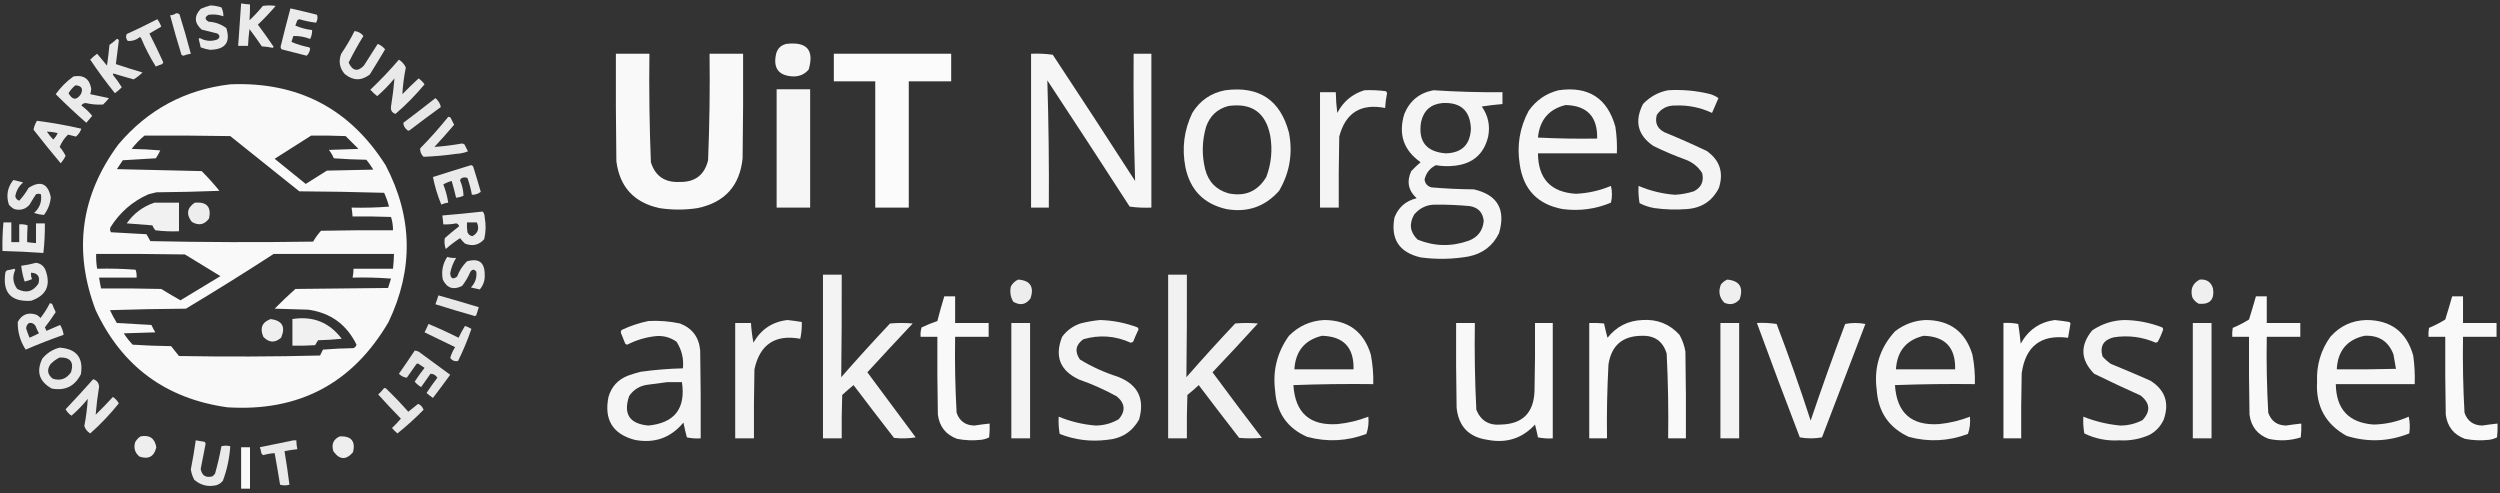 <?xml version="1.0" encoding="UTF-8"?>
<!DOCTYPE svg PUBLIC "-//W3C//DTD SVG 1.1//EN" "http://www.w3.org/Graphics/SVG/1.1/DTD/svg11.dtd">
<svg xmlns="http://www.w3.org/2000/svg" version="1.1" width="2535px" height="500px" style="shape-rendering:geometricPrecision; text-rendering:geometricPrecision; image-rendering:optimizeQuality; fill-rule:evenodd; clip-rule:evenodd" xmlns:xlink="http://www.w3.org/1999/xlink">
<rect width="100%" height="100%" fill="#333333" stroke="none"/>
<g><path style="opacity:0.896" fill="#fefffe" d="M 244.5,3.5 C 247.482,3.963 250.482,4.296 253.5,4.5C 253.562,9.92 253.395,15.253 253,20.5C 257.867,15.968 262.367,11.134 266.5,6C 270.833,5.333 275.167,5.333 279.5,6C 273.866,12.636 267.866,18.969 261.5,25C 267.027,32.361 272.361,39.861 277.5,47.5C 277.167,47.833 276.833,48.167 276.5,48.5C 272.889,47.738 269.222,47.238 265.5,47C 261.456,41.079 257.289,35.245 253,29.5C 252.243,35.149 251.743,40.816 251.5,46.5C 248.167,46.5 244.833,46.5 241.5,46.5C 242.466,32.123 243.466,17.79 244.5,3.5 Z"/></g>
<g><path style="opacity:0.892" fill="#fefffe" d="M 213.5,5.5 C 217.262,5.652 220.928,6.319 224.5,7.5C 225.932,10.327 226.599,13.327 226.5,16.5C 221.629,14.792 216.629,14.292 211.5,15C 207.5,17.333 207.5,19.667 211.5,22C 218.218,22.368 224.218,24.534 229.5,28.5C 233.983,42.889 228.483,50.222 213,50.5C 209.719,50.045 206.552,49.211 203.5,48C 202.789,45.204 202.122,42.37 201.5,39.5C 201.833,39.167 202.167,38.833 202.5,38.5C 208.274,41.753 214.274,42.253 220.5,40C 223.167,38 223.167,36 220.5,34C 215.167,32.667 209.833,31.333 204.5,30C 196.977,23.342 196.644,16.342 203.5,9C 206.85,7.514 210.184,6.347 213.5,5.5 Z"/></g>
<g><path style="opacity:0.9" fill="#fefffe" d="M 294.5,8.5 C 303.523,10.505 312.523,12.672 321.5,15C 322.334,17.712 322,20.379 320.5,23C 314.807,22.33 309.14,21.163 303.5,19.5C 302.833,19.833 302.167,20.167 301.5,20.5C 300.907,22.382 300.24,24.215 299.5,26C 304.919,28.272 310.586,29.772 316.5,30.5C 316.599,33.673 315.932,36.673 314.5,39.5C 308.904,37.342 303.237,36.342 297.5,36.5C 296.833,38.5 296.167,40.5 295.5,42.5C 301.252,44.941 307.252,46.775 313.5,48C 313.957,48.414 314.291,48.914 314.5,49.5C 314.07,52.276 312.904,54.609 311,56.5C 302.521,54.255 294.021,52.089 285.5,50C 284.941,49.275 284.608,48.442 284.5,47.5C 287.686,34.423 291.019,21.423 294.5,8.5 Z"/></g>
<g><path style="opacity:0.89" fill="#fefffe" d="M 178.5,13.5 C 179.822,13.33 180.989,13.663 182,14.5C 186.144,27.764 189.978,41.097 193.5,54.5C 190.933,54.855 188.433,55.521 186,56.5C 185.228,56.355 184.561,56.022 184,55.5C 179.85,42.231 176.017,28.898 172.5,15.5C 174.786,15.405 176.786,14.738 178.5,13.5 Z"/></g>
<g><path style="opacity:0.885" fill="#fefffe" d="M 159.5,19.5 C 161.201,21.732 162.534,24.232 163.5,27C 159.5,29.333 155.5,31.667 151.5,34C 156.356,43.563 161.022,53.23 165.5,63C 165.355,63.772 165.022,64.439 164.5,65C 162.278,65.695 160.111,66.528 158,67.5C 152.275,58.389 147.275,48.722 143,38.5C 142.667,38.167 142.333,37.833 142,37.5C 138.185,40.52 134.018,41.854 129.5,41.5C 127.69,39.293 127.357,36.959 128.5,34.5C 139.047,29.725 149.38,24.725 159.5,19.5 Z"/></g>
<g><path style="opacity:0.887" fill="#fefffe" d="M 359.5,31.5 C 363.226,31.899 366.226,33.566 368.5,36.5C 363.066,45.265 358.066,54.265 353.5,63.5C 357.543,72.038 362.709,73.038 369,66.5C 373.667,59.167 378.333,51.833 383,44.5C 385.975,45.732 388.475,47.566 390.5,50C 385.465,58.567 380.299,67.067 375,75.5C 366.467,82.129 357.967,81.962 349.5,75C 344.278,68.964 343.111,62.131 346,54.5C 351.028,47.107 355.528,39.44 359.5,31.5 Z"/></g>
<g><path style="opacity:0.888" fill="#fefffe" d="M 118.5,39.5 C 119.497,39.47 120.164,39.97 120.5,41C 119.558,49.047 118.558,57.047 117.5,65C 126.423,67.983 135.423,70.816 144.5,73.5C 141.81,76.185 138.81,78.518 135.5,80.5C 128.615,78.593 121.782,76.593 115,74.5C 114.333,75.167 114.333,75.833 115,76.5C 118.079,80.324 120.912,84.324 123.5,88.5C 121.393,90.727 119.06,92.727 116.5,94.5C 107.69,83.56 99.357,72.227 91.5,60.5C 93.607,58.273 95.94,56.273 98.5,54.5C 101.833,58.5 105.167,62.5 108.5,66.5C 109.498,59.522 110.332,52.522 111,45.5C 113.688,43.636 116.188,41.636 118.5,39.5 Z"/></g>
<g><path style="opacity:0.954" fill="#fefffe" d="M 797.5,44.5 C 818.277,42.095 825.777,50.761 820,70.5C 815.988,75.233 810.821,77.566 804.5,77.5C 789.525,76.907 783.692,69.241 787,54.5C 788.506,49.009 792.006,45.676 797.5,44.5 Z"/></g>
<g><path style="opacity:0.97" fill="#fefffe" d="M 624.5,54.5 C 635.833,54.5 647.167,54.5 658.5,54.5C 658.039,91.201 658.539,127.868 660,164.5C 664.385,178.518 674.052,185.184 689,184.5C 704.682,184.849 714.349,177.516 718,162.5C 719.454,126.531 719.954,90.531 719.5,54.5C 730.833,54.5 742.167,54.5 753.5,54.5C 753.667,89.835 753.5,125.168 753,160.5C 750.157,188.347 734.99,205.18 707.5,211C 694.5,213 681.5,213 668.5,211C 642.841,205.343 628.341,189.509 625,163.5C 624.5,127.168 624.333,90.835 624.5,54.5 Z"/></g>
<g><path style="opacity:0.978" fill="#fefffe" d="M 845.5,54.5 C 885.167,54.5 924.833,54.5 964.5,54.5C 964.5,63.833 964.5,73.167 964.5,82.5C 950.167,82.5 935.833,82.5 921.5,82.5C 921.5,125.167 921.5,167.833 921.5,210.5C 910.167,210.5 898.833,210.5 887.5,210.5C 887.5,167.833 887.5,125.167 887.5,82.5C 873.5,82.5 859.5,82.5 845.5,82.5C 845.5,73.167 845.5,63.833 845.5,54.5 Z"/></g>
<g><path style="opacity:0.956" fill="#fefffe" d="M 1045.5,54.5 C 1052.86,54.169 1060.2,54.503 1067.5,55.5C 1095.58,97.996 1123.42,140.663 1151,183.5C 1149.69,140.545 1149.19,97.545 1149.5,54.5C 1155.5,54.5 1161.5,54.5 1167.5,54.5C 1167.5,106.5 1167.5,158.5 1167.5,210.5C 1160.14,210.831 1152.8,210.497 1145.5,209.5C 1117.86,166.698 1090.03,124.032 1062,81.5C 1063.3,124.464 1063.8,167.464 1063.5,210.5C 1057.5,210.5 1051.5,210.5 1045.5,210.5C 1045.5,158.5 1045.5,106.5 1045.5,54.5 Z"/></g>
<g><path style="opacity:0.894" fill="#fefffe" d="M 404.5,60.5 C 407.733,62.561 410.066,65.228 411.5,68.5C 409.672,77.459 408.505,86.459 408,95.5C 413.348,89.985 418.848,84.652 424.5,79.5C 426.833,81.167 428.833,83.167 430.5,85.5C 421.505,96.329 411.671,106.329 401,115.5C 397.436,114.264 395.936,111.764 396.5,108C 398.048,98.501 399.215,89.001 400,79.5C 394.684,85.983 388.851,91.983 382.5,97.5C 380.016,95.517 377.683,93.35 375.5,91C 385.736,81.267 395.403,71.1 404.5,60.5 Z"/></g>
<g><path style="opacity:0.899" fill="#fefffe" d="M 74.5,77.5 C 84.83,75.687 90.83,79.853 92.5,90C 92.42,91.894 92.087,93.727 91.5,95.5C 97.833,96.833 104.167,98.167 110.5,99.5C 108.684,101.817 106.684,103.984 104.5,106C 98.616,106.351 92.783,105.851 87,104.5C 85.029,104.468 83.529,105.302 82.5,107C 86.647,109.98 90.314,113.48 93.5,117.5C 91.471,119.858 89.471,122.192 87.5,124.5C 76.839,115.172 66.506,105.505 56.5,95.5C 61.548,88.452 67.548,82.452 74.5,77.5 Z M 76.5,86.5 C 82.733,86.889 84.566,89.889 82,95.5C 77.561,101.914 73.394,101.58 69.5,94.5C 71.39,91.346 73.723,88.679 76.5,86.5 Z"/></g>
<g><path style="opacity:0.966" fill="#fefffe" d="M 233.5,85.5 C 302.084,82.703 354.584,110.036 391,167.5C 418.511,219.994 419.511,272.994 394,326.5C 357.568,388.806 303.068,417.64 230.5,413C 168.123,404.277 123.623,371.444 97,314.5C 74.145,254.158 81.811,198.158 120,146.5C 149.788,111.216 187.621,90.882 233.5,85.5 Z M 146.5,137.5 C 175.502,137.333 204.502,137.5 233.5,138C 256.833,156.667 280.167,175.333 303.5,194C 332.172,194.167 360.839,194.667 389.5,195.5C 391.564,200.026 393.231,204.692 394.5,209.5C 381.851,210.499 369.184,210.832 356.5,210.5C 356.963,213.482 357.296,216.482 357.5,219.5C 370.504,219.333 383.504,219.5 396.5,220C 397.861,224.362 398.528,228.862 398.5,233.5C 374.164,233.333 349.831,233.5 325.5,234C 322.447,237.387 319.78,241.053 317.5,245C 262.497,245.833 207.497,245.667 152.5,244.5C 151.167,242.167 149.833,239.833 148.5,237.5C 136.5,236.833 124.5,236.167 112.5,235.5C 111.515,233.902 111.349,232.235 112,230.5C 121.453,215.376 134.286,204.21 150.5,197C 153.167,196.333 155.833,195.667 158.5,195C 179.841,194.833 201.174,194.333 222.5,193.5C 216.87,186.535 210.87,179.868 204.5,173.5C 175.833,172.833 147.167,172.167 118.5,171.5C 120.5,168.5 122.5,165.5 124.5,162.5C 135.728,161.823 146.895,161.157 158,160.5C 159.753,157.995 161.253,155.329 162.5,152.5C 152.851,151.668 143.184,151.168 133.5,151C 137.364,145.971 141.697,141.471 146.5,137.5 Z M 315.5,137.5 C 327.171,137.333 338.838,137.5 350.5,138C 354.833,142.333 359.167,146.667 363.5,151C 353.5,151.333 343.5,151.667 333.5,152C 335.545,154.586 337.211,157.42 338.5,160.5C 349.485,161.332 360.485,161.832 371.5,162C 374.08,165.158 376.413,168.492 378.5,172C 362.833,172.333 347.167,172.667 331.5,173C 324.333,177.5 317.167,182 310,186.5C 299.5,178 289,169.5 278.5,161C 290.898,153.142 303.231,145.309 315.5,137.5 Z M 97.5,257.5 C 127.502,257.333 157.502,257.5 187.5,258C 199.5,265.333 211.5,272.667 223.5,280C 209.99,288.183 196.49,296.349 183,304.5C 176.434,300.799 169.934,296.966 163.5,293C 143.169,292.5 122.836,292.333 102.5,292.5C 101.674,288.864 101.008,285.197 100.5,281.5C 113.167,281.5 125.833,281.5 138.5,281.5C 138.726,278.751 138.393,276.084 137.5,273.5C 124.517,272.501 111.517,272.168 98.5,272.5C 97.671,267.547 97.338,262.547 97.5,257.5 Z M 277.5,257.5 C 318.167,257.5 358.833,257.5 399.5,257.5C 399.387,262.518 399.053,267.518 398.5,272.5C 385.167,272.5 371.833,272.5 358.5,272.5C 358.492,275.545 358.159,278.545 357.5,281.5C 370.517,281.168 383.517,281.501 396.5,282.5C 395.573,285.713 394.573,288.88 393.5,292C 362.167,292.333 330.833,292.667 299.5,293C 292.309,299.436 285.309,306.102 278.5,313C 289.833,313.333 301.167,313.667 312.5,314C 335.134,317.134 351.467,328.967 361.5,349.5C 361.032,351.134 360.032,352.3 358.5,353C 348.151,353.168 337.817,353.668 327.5,354.5C 326.5,356.5 325.5,358.5 324.5,360.5C 276.837,361.667 229.17,361.833 181.5,361C 178.833,357.667 176.167,354.333 173.5,351C 160.487,350.833 147.487,350.333 134.5,349.5C 131.138,345.939 128.138,342.105 125.5,338C 136.167,337.667 146.833,337.333 157.5,337C 156.039,334.579 154.706,332.079 153.5,329.5C 141.833,328.833 130.167,328.167 118.5,327.5C 115.912,323.326 113.579,318.993 111.5,314.5C 137.16,313.667 162.827,313.167 188.5,313C 218.567,294.976 248.234,276.476 277.5,257.5 Z"/></g>
<g><path style="opacity:0.955" fill="#fefffe" d="M 787.5,90.5 C 798.833,90.5 810.167,90.5 821.5,90.5C 821.5,130.5 821.5,170.5 821.5,210.5C 810.167,210.5 798.833,210.5 787.5,210.5C 787.5,170.5 787.5,130.5 787.5,90.5 Z"/></g>
<g><path style="opacity:0.948" fill="#fefffe" d="M 1242.5,91.5 C 1276.75,87.026 1298.25,101.359 1307,134.5C 1311.09,155.516 1307.75,175.183 1297,193.5C 1282.72,209.595 1264.88,215.762 1243.5,212C 1220.6,206.768 1206.77,192.601 1202,169.5C 1198.28,150.335 1200.61,132.002 1209,114.5C 1216.8,101.85 1227.97,94.184 1242.5,91.5 Z M 1245.5,107.5 C 1269.24,104.09 1283.41,114.09 1288,137.5C 1290.48,151.876 1289.14,165.876 1284,179.5C 1275.24,194.098 1262.41,199.598 1245.5,196C 1233.07,192.372 1225.24,184.205 1222,171.5C 1218.52,157.079 1218.85,142.746 1223,128.5C 1226.88,117.447 1234.38,110.447 1245.5,107.5 Z"/></g>
<g><path style="opacity:0.947" fill="#fefffe" d="M 1383.5,91.5 C 1390.89,91.201 1398.22,91.534 1405.5,92.5C 1405.83,93.167 1406.17,93.833 1406.5,94.5C 1405.46,99.455 1404.79,104.455 1404.5,109.5C 1379.84,104.68 1364.34,114.346 1358,138.5C 1357.5,162.498 1357.33,186.498 1357.5,210.5C 1351.17,210.5 1344.83,210.5 1338.5,210.5C 1338.5,171.5 1338.5,132.5 1338.5,93.5C 1343.83,93.5 1349.17,93.5 1354.5,93.5C 1354.61,100.524 1355.11,107.524 1356,114.5C 1362.05,102.941 1371.21,95.274 1383.5,91.5 Z"/></g>
<g><path style="opacity:0.951" fill="#fefffe" d="M 1453.5,91.5 C 1476.78,93.027 1500.11,93.694 1523.5,93.5C 1523.5,97.5 1523.5,101.5 1523.5,105.5C 1516.48,106.086 1509.48,106.919 1502.5,108C 1509,117.174 1511.17,127.34 1509,138.5C 1504.77,156.054 1493.61,165.887 1475.5,168C 1468.92,168.81 1462.42,168.643 1456,167.5C 1449.91,170.499 1446.08,175.333 1444.5,182C 1445.07,186.239 1447.41,188.906 1451.5,190C 1465.79,191.224 1480.13,191.891 1494.5,192C 1518.56,197.594 1527.06,212.427 1520,236.5C 1513.74,249.233 1503.57,257.066 1489.5,260C 1473.23,262.894 1456.89,263.227 1440.5,261C 1418.73,255.909 1409.9,242.409 1414,220.5C 1418.07,210.1 1425.57,203.6 1436.5,201C 1428,193.293 1426.16,184.126 1431,173.5C 1434.04,170.289 1437.21,167.289 1440.5,164.5C 1423.2,152.362 1417.7,136.029 1424,115.5C 1429.5,102.167 1439.33,94.167 1453.5,91.5 Z M 1462.5,104.5 C 1481.09,103.433 1490.76,112.1 1491.5,130.5C 1490.76,146.738 1482.26,155.072 1466,155.5C 1446.11,153.938 1437.78,143.272 1441,123.5C 1443.7,111.958 1450.87,105.625 1462.5,104.5 Z M 1455.5,207.5 C 1467.19,207.395 1478.86,207.895 1490.5,209C 1498.95,210.446 1503.61,215.446 1504.5,224C 1503.61,233.79 1498.61,240.456 1489.5,244C 1471.96,250.276 1454.63,249.943 1437.5,243C 1429.71,235.494 1428.55,226.994 1434,217.5C 1439.71,210.776 1446.87,207.442 1455.5,207.5 Z"/></g>
<g><path style="opacity:0.957" fill="#fefffe" d="M 1580.5,91.5 C 1610.7,87.161 1629.87,99.494 1638,128.5C 1639.35,137.441 1639.85,146.441 1639.5,155.5C 1612.83,155.5 1586.17,155.5 1559.5,155.5C 1559.68,181.28 1572.52,194.947 1598,196.5C 1610.32,195.936 1622.15,193.269 1633.5,188.5C 1634.83,194.167 1634.83,199.833 1633.5,205.5C 1617.79,212.057 1601.46,214.223 1584.5,212C 1559.13,207.299 1544.63,192.133 1541,166.5C 1537.98,147.432 1540.98,129.432 1550,112.5C 1557.61,101.624 1567.78,94.624 1580.5,91.5 Z M 1587.5,106.5 C 1609.4,107.066 1620.06,118.4 1619.5,140.5C 1599.49,140.833 1579.49,140.5 1559.5,139.5C 1561.19,121.684 1570.52,110.684 1587.5,106.5 Z"/></g>
<g><path style="opacity:0.945" fill="#fefffe" d="M 1691.5,91.5 C 1705.36,90.685 1719.03,91.852 1732.5,95C 1736.16,95.829 1739.49,97.329 1742.5,99.5C 1740.33,104.5 1738.17,109.5 1736,114.5C 1724.11,108.922 1711.61,106.422 1698.5,107C 1690.54,106.894 1684.38,110.061 1680,116.5C 1677.86,124.351 1680.36,130.185 1687.5,134C 1702,139.945 1716.33,146.278 1730.5,153C 1743.83,162.311 1747.99,174.811 1743,190.5C 1736.38,203.744 1725.55,210.911 1710.5,212C 1699.46,212.85 1688.46,212.517 1677.5,211C 1672.24,210.101 1667.24,208.435 1662.5,206C 1661.53,200.259 1661.19,194.425 1661.5,188.5C 1673.3,193.533 1685.63,196.533 1698.5,197.5C 1704.99,197.121 1711.32,195.955 1717.5,194C 1725.14,190.082 1727.98,183.915 1726,175.5C 1722.05,169.23 1716.55,164.73 1709.5,162C 1698.25,157.918 1687.25,153.251 1676.5,148C 1660.61,137.093 1657.11,122.926 1666,105.5C 1673.06,98.055 1681.56,93.388 1691.5,91.5 Z"/></g>
<g><path style="opacity:0.88" fill="#fefffe" d="M 441.5,99.5 C 444.444,101.918 446.278,104.918 447,108.5C 436.411,116.212 425.911,124.045 415.5,132C 414.365,132.749 413.365,132.583 412.5,131.5C 410.219,129.606 409.052,127.272 409,124.5C 419.992,116.268 430.826,107.934 441.5,99.5 Z"/></g>
<g><path style="opacity:0.887" fill="#fefffe" d="M 454.5,118.5 C 455.496,118.414 456.329,118.748 457,119.5C 458.167,121.833 459.333,124.167 460.5,126.5C 454.019,134.149 447.352,141.649 440.5,149C 449.849,148.331 459.182,147.165 468.5,145.5C 469.442,145.608 470.275,145.941 471,146.5C 472.167,148.833 473.333,151.167 474.5,153.5C 470.656,154.982 466.656,155.815 462.5,156C 451.521,157.582 440.521,158.582 429.5,159C 427.05,156.611 425.883,153.778 426,150.5C 436.079,140.26 445.579,129.593 454.5,118.5 Z"/></g>
<g><path style="opacity:0.895" fill="#fefffe" d="M 37.5,122.5 C 52.653,124.414 67.653,127.081 82.5,130.5C 81.397,133.719 79.563,136.385 77,138.5C 74.333,137.833 71.667,137.167 69,136.5C 65.327,139.985 62.494,144.152 60.5,149C 62.892,151.728 64.892,154.728 66.5,158C 65.198,160.778 63.532,163.278 61.5,165.5C 52.094,154.35 42.927,143.016 34,131.5C 34.54,128.393 35.707,125.393 37.5,122.5 Z M 47.5,133.5 C 51.22,133.564 54.886,134.064 58.5,135C 57.37,137.428 55.87,139.595 54,141.5C 51.586,138.986 49.419,136.319 47.5,133.5 Z"/></g>
<g><path style="opacity:0.895" fill="#fefffe" d="M 477.5,167.5 C 478.75,167.577 479.583,168.244 480,169.5C 482.603,177.809 485.103,186.142 487.5,194.5C 484.962,196.559 481.962,197.559 478.5,197.5C 477.474,191.729 475.974,186.062 474,180.5C 471.853,179.524 469.686,179.691 467.5,181C 466.978,181.561 466.645,182.228 466.5,183C 468.708,187.995 469.875,193.161 470,198.5C 467.618,199.554 465.118,200.221 462.5,200.5C 461.16,194.809 459.66,189.142 458,183.5C 455.004,184.29 452.171,185.456 449.5,187C 451.876,192.964 453.543,199.131 454.5,205.5C 452.063,205.756 449.729,206.423 447.5,207.5C 443.728,198.403 440.895,189.069 439,179.5C 451.889,175.368 464.722,171.368 477.5,167.5 Z"/></g>
<g><path style="opacity:0.891" fill="#fefffe" d="M 13.5,182.5 C 16.815,183.329 20.148,184.162 23.5,185C 19.153,188.687 16.486,193.353 15.5,199C 15.95,201.283 17.283,202.783 19.5,203.5C 23.143,199.56 26.31,195.226 29,190.5C 41.096,182.798 48.596,185.965 51.5,200C 50.929,206.719 48.595,212.719 44.5,218C 41.191,217.677 37.857,217.011 34.5,216C 40.296,210.775 42.63,204.442 41.5,197C 39.833,196.333 38.167,196.333 36.5,197C 34.208,200.416 32.041,203.916 30,207.5C 25.86,212.211 20.694,213.711 14.5,212C 12.376,210.878 10.543,209.378 9,207.5C 6.058,198.334 7.558,190.001 13.5,182.5 Z"/></g>
<g><path style="opacity:0.931" fill="#fefffe" d="M 156.5,205.5 C 164.833,205.5 173.167,205.5 181.5,205.5C 181.5,215.167 181.5,224.833 181.5,234.5C 173.472,234.831 165.472,234.498 157.5,233.5C 156.248,231.999 155.248,230.332 154.5,228.5C 145.833,227.833 137.167,227.167 128.5,226.5C 135.586,216.403 144.919,209.403 156.5,205.5 Z"/></g>
<g><path style="opacity:0.914" fill="#fefffe" d="M 197.5,205.5 C 209.615,204.442 214.449,209.776 212,221.5C 207.313,227.935 201.479,229.102 194.5,225C 188.595,217.368 189.595,210.868 197.5,205.5 Z"/></g>
<g><path style="opacity:0.902" fill="#fefffe" d="M 489.5,214.5 C 490.794,216.048 491.461,218.048 491.5,220.5C 492.855,227.901 492.688,235.234 491,242.5C 485.644,248.548 479.144,250.048 471.5,247C 469.649,245.316 467.982,243.483 466.5,241.5C 461.397,244.802 456.564,248.469 452,252.5C 450.723,248.903 450.39,245.236 451,241.5C 455.712,237.282 460.546,233.282 465.5,229.5C 465.167,227.833 464.167,226.833 462.5,226.5C 458.213,227.375 453.879,227.708 449.5,227.5C 449.296,224.482 448.963,221.482 448.5,218.5C 462.321,217.363 475.988,216.029 489.5,214.5 Z M 473.5,225.5 C 476.833,225.5 480.167,225.5 483.5,225.5C 486.269,231.612 484.769,236.278 479,239.5C 476.602,239.042 474.936,237.708 474,235.5C 473.502,232.183 473.335,228.85 473.5,225.5 Z"/></g>
<g><path style="opacity:0.907" fill="#fefffe" d="M 3.5,225.5 C 6.167,225.5 8.833,225.5 11.5,225.5C 11.5,232.167 11.5,238.833 11.5,245.5C 14.167,245.5 16.833,245.5 19.5,245.5C 19.5,239.5 19.5,233.5 19.5,227.5C 22.448,227.223 25.281,227.556 28,228.5C 27.649,234.107 27.483,239.773 27.5,245.5C 30.482,245.963 33.482,246.296 36.5,246.5C 36.5,239.833 36.5,233.167 36.5,226.5C 39.5,226.5 42.5,226.5 45.5,226.5C 45.612,236.53 45.112,246.53 44,256.5C 30.239,255.538 16.406,254.871 2.5,254.5C 2.275,244.801 2.608,235.134 3.5,225.5 Z"/></g>
<g><path style="opacity:0.891" fill="#fefffe" d="M 453.5,260.5 C 456.391,261.403 459.391,261.736 462.5,261.5C 459.573,266.207 457.573,271.374 456.5,277C 456.892,282.509 459.225,283.676 463.5,280.5C 465.712,274.568 469.045,269.401 473.5,265C 485.536,261.514 491.536,266.014 491.5,278.5C 491.815,284.194 490.149,289.194 486.5,293.5C 483.497,292.915 480.497,292.248 477.5,291.5C 481.833,286.999 483.667,281.666 483,275.5C 481,272.833 479,272.833 477,275.5C 474.797,280.744 471.964,285.578 468.5,290C 459.703,294.349 453.203,292.182 449,283.5C 447.39,275.142 448.89,267.475 453.5,260.5 Z"/></g>
<g><path style="opacity:0.892" fill="#fefffe" d="M 36.5,266.5 C 40.876,267.024 44.043,269.357 46,273.5C 51.903,289.174 47.069,299.674 31.5,305C 10.917,306.218 2.25,296.551 5.5,276C 5.905,275.055 6.572,274.388 7.5,274C 9.891,273.713 12.224,273.213 14.5,272.5C 14.833,272.833 15.167,273.167 15.5,273.5C 12.313,280.471 12.98,286.971 17.5,293C 26.387,297.648 33.553,295.815 39,287.5C 40.864,280.509 38.364,276.842 31.5,276.5C 31.244,278.792 31.577,280.959 32.5,283C 30.111,284.096 27.611,284.929 25,285.5C 23.304,280.345 22.138,275.011 21.5,269.5C 26.684,268.807 31.684,267.807 36.5,266.5 Z"/></g>
<g><path style="opacity:0.939" fill="#fefffe" d="M 834.5,278.5 C 840.833,278.5 847.167,278.5 853.5,278.5C 853.603,313.186 853.437,347.853 853,382.5C 869.131,364.034 885.631,345.868 902.5,328C 910.167,327.333 917.833,327.333 925.5,328C 910.051,344.405 894.717,360.905 879.5,377.5C 895.833,399.5 912.167,421.5 928.5,443.5C 921.189,444.665 913.856,444.831 906.5,444C 892.701,426.218 879.034,408.385 865.5,390.5C 861.573,393.715 857.74,397.049 854,400.5C 853.5,415.163 853.333,429.83 853.5,444.5C 847.167,444.5 840.833,444.5 834.5,444.5C 834.5,389.167 834.5,333.833 834.5,278.5 Z"/></g>
<g><path style="opacity:0.932" fill="#fefffe" d="M 1184.5,278.5 C 1190.83,278.5 1197.17,278.5 1203.5,278.5C 1203.61,313.189 1203.44,347.855 1203,382.5C 1219.13,364.034 1235.63,345.868 1252.5,328C 1260.17,327.333 1267.83,327.333 1275.5,328C 1260.35,344.65 1245.02,361.15 1229.5,377.5C 1245.97,399.808 1262.64,421.975 1279.5,444C 1271.83,444.667 1264.17,444.667 1256.5,444C 1242.7,426.218 1229.03,408.385 1215.5,390.5C 1211.81,394.02 1207.98,397.353 1204,400.5C 1203.5,415.163 1203.33,429.83 1203.5,444.5C 1197.17,444.5 1190.83,444.5 1184.5,444.5C 1184.5,389.167 1184.5,333.833 1184.5,278.5 Z"/></g>
<g><path style="opacity:0.914" fill="#fefffe" d="M 1032.5,283.5 C 1044.63,284.401 1048.8,290.734 1045,302.5C 1040.35,308.931 1034.52,310.098 1027.5,306C 1024.64,301.219 1023.8,296.052 1025,290.5C 1026.77,287.228 1029.27,284.895 1032.5,283.5 Z"/></g>
<g><path style="opacity:0.919" fill="#fefffe" d="M 1751.5,283.5 C 1763.95,284.7 1768.12,291.366 1764,303.5C 1759.7,308.448 1754.53,309.615 1748.5,307C 1743.35,301.694 1742.18,295.528 1745,288.5C 1746.8,286.174 1748.97,284.508 1751.5,283.5 Z"/></g>
<g><path style="opacity:0.918" fill="#fefffe" d="M 2230.5,283.5 C 2237.52,282.915 2242.02,285.915 2244,292.5C 2245.65,303.847 2240.82,309.013 2229.5,308C 2226.67,306.5 2224.5,304.333 2223,301.5C 2220.79,293.256 2223.29,287.256 2230.5,283.5 Z"/></g>
<g><path style="opacity:0.885" fill="#fefffe" d="M 444.5,299.5 C 458.189,303.34 471.855,307.34 485.5,311.5C 484.668,314.161 483.834,316.828 483,319.5C 482.586,319.957 482.086,320.291 481.5,320.5C 468.087,316.695 454.753,312.695 441.5,308.5C 442.659,305.519 443.659,302.519 444.5,299.5 Z"/></g>
<g><path style="opacity:0.971" fill="#fefffe" d="M 957.5,300.5 C 961.167,300.5 964.833,300.5 968.5,300.5C 968.5,309.5 968.5,318.5 968.5,327.5C 979.833,327.5 991.167,327.5 1002.5,327.5C 1002.5,332.167 1002.5,336.833 1002.5,341.5C 991.167,341.5 979.833,341.5 968.5,341.5C 968.067,367.2 968.567,392.867 970,418.5C 972.966,426.987 978.966,431.32 988,431.5C 993.157,430.692 998.324,430.025 1003.5,429.5C 1003.67,434.179 1003.5,438.845 1003,443.5C 1000.34,444.834 997.506,445.668 994.5,446C 986.436,446.863 978.436,446.53 970.5,445C 959.145,440.832 952.645,432.665 951,420.5C 950.5,394.169 950.333,367.835 950.5,341.5C 944.833,341.5 939.167,341.5 933.5,341.5C 933.216,338.223 933.549,335.057 934.5,332C 939.752,329.538 945.085,327.371 950.5,325.5C 952.63,317.109 954.964,308.776 957.5,300.5 Z"/></g>
<g><path style="opacity:0.971" fill="#fefffe" d="M 2287.5,300.5 C 2291.17,300.5 2294.83,300.5 2298.5,300.5C 2298.5,309.5 2298.5,318.5 2298.5,327.5C 2309.83,327.5 2321.17,327.5 2332.5,327.5C 2332.5,332.167 2332.5,336.833 2332.5,341.5C 2321.17,341.5 2309.83,341.5 2298.5,341.5C 2298.07,367.2 2298.57,392.867 2300,418.5C 2302.97,426.987 2308.97,431.32 2318,431.5C 2323.16,430.692 2328.32,430.025 2333.5,429.5C 2333.67,434.179 2333.5,438.845 2333,443.5C 2322.36,446.867 2311.52,447.367 2300.5,445C 2289.15,440.832 2282.65,432.665 2281,420.5C 2280.5,394.169 2280.33,367.835 2280.5,341.5C 2274.83,341.5 2269.17,341.5 2263.5,341.5C 2263.34,338.482 2263.5,335.482 2264,332.5C 2269.76,330.036 2275.26,327.203 2280.5,324C 2282.94,316.179 2285.27,308.345 2287.5,300.5 Z"/></g>
<g><path style="opacity:0.971" fill="#fefffe" d="M 2486.5,300.5 C 2490.17,300.5 2493.83,300.5 2497.5,300.5C 2497.5,309.5 2497.5,318.5 2497.5,327.5C 2508.83,327.5 2520.17,327.5 2531.5,327.5C 2531.5,332.167 2531.5,336.833 2531.5,341.5C 2520.17,341.5 2508.83,341.5 2497.5,341.5C 2497.07,367.2 2497.57,392.867 2499,418.5C 2501.97,426.987 2507.97,431.32 2517,431.5C 2522.16,430.692 2527.32,430.025 2532.5,429.5C 2532.67,434.179 2532.5,438.845 2532,443.5C 2529.34,444.834 2526.51,445.668 2523.5,446C 2515.44,446.863 2507.44,446.53 2499.5,445C 2488.15,440.832 2481.65,432.665 2480,420.5C 2479.5,394.169 2479.33,367.835 2479.5,341.5C 2473.83,341.5 2468.17,341.5 2462.5,341.5C 2462.34,338.482 2462.5,335.482 2463,332.5C 2468.76,330.036 2474.26,327.203 2479.5,324C 2481.94,316.179 2484.27,308.345 2486.5,300.5 Z"/></g>
<g><path style="opacity:0.895" fill="#fefffe" d="M 50.5,307.5 C 51.496,307.414 52.329,307.748 53,308.5C 54.069,311.208 55.236,313.875 56.5,316.5C 53.028,321.806 49.361,326.972 45.5,332C 46.191,333.067 46.691,334.234 47,335.5C 51.667,333.5 56.333,331.5 61,329.5C 62.858,332.572 64.024,335.905 64.5,339.5C 51.516,344.074 38.683,349.074 26,354.5C 20.48,345.944 17.813,336.61 18,326.5C 22.078,318.917 28.244,316.417 36.5,319C 38.286,319.785 39.786,320.951 41,322.5C 44.688,317.782 47.855,312.782 50.5,307.5 Z M 29.5,327.5 C 32.325,327.081 34.491,328.081 36,330.5C 36.977,333.102 38.144,335.602 39.5,338C 36.316,339.504 33.149,341.004 30,342.5C 28.633,339.397 27.466,336.23 26.5,333C 26.613,330.601 27.613,328.768 29.5,327.5 Z"/></g>
<g><path style="opacity:0.919" fill="#fefffe" d="M 274.5,323.5 C 286.313,325.121 289.813,331.454 285,342.5C 278.67,347.916 272.67,347.583 267,341.5C 263.265,332.658 265.765,326.658 274.5,323.5 Z"/></g>
<g><path style="opacity:0.927" fill="#fefffe" d="M 296.5,323.5 C 317.304,320.205 333.97,326.871 346.5,343.5C 338.521,344.332 330.521,344.832 322.5,345C 321.5,346.667 320.5,348.333 319.5,350C 311.841,350.5 304.174,350.666 296.5,350.5C 296.5,341.5 296.5,332.5 296.5,323.5 Z"/></g>
<g><path style="opacity:0.941" fill="#fefffe" d="M 798.5,324.5 C 803.389,325.019 808.222,325.685 813,326.5C 813.208,332.215 812.708,337.881 811.5,343.5C 785.968,338.875 770.468,349.208 765,374.5C 764.5,397.831 764.333,421.164 764.5,444.5C 758.167,444.5 751.833,444.5 745.5,444.5C 745.5,405.5 745.5,366.5 745.5,327.5C 750.833,327.5 756.167,327.5 761.5,327.5C 761.873,334.226 762.706,340.893 764,347.5C 771.66,333.93 783.16,326.263 798.5,324.5 Z"/></g>
<g><path style="opacity:0.942" fill="#fefffe" d="M 1115.5,324.5 C 1128.57,324.882 1141.24,327.382 1153.5,332C 1154.02,332.561 1154.36,333.228 1154.5,334C 1152.53,338.108 1150.7,342.275 1149,346.5C 1148.28,347.059 1147.44,347.392 1146.5,347.5C 1130.85,340.426 1114.85,339.259 1098.5,344C 1090.69,349.65 1089.52,356.483 1095,364.5C 1107.07,371.864 1119.91,377.698 1133.5,382C 1153.88,389.932 1161.05,404.432 1155,425.5C 1147.9,437.98 1137.07,444.814 1122.5,446C 1105.94,448.085 1089.94,446.085 1074.5,440C 1073.53,434.259 1073.19,428.425 1073.5,422.5C 1085.5,427.442 1098,430.442 1111,431.5C 1119.47,431.426 1127.3,429.259 1134.5,425C 1141.52,416.697 1140.86,409.031 1132.5,402C 1120.34,395.253 1107.67,389.586 1094.5,385C 1074.92,376.009 1069.09,361.509 1077,341.5C 1081.74,335.102 1087.91,330.602 1095.5,328C 1102.21,326.286 1108.88,325.12 1115.5,324.5 Z"/></g>
<g><path style="opacity:0.953" fill="#fefffe" d="M 1342.5,324.5 C 1367.02,324.538 1382.86,336.204 1390,359.5C 1391.91,369.408 1392.74,379.408 1392.5,389.5C 1365.49,389.167 1338.49,389.5 1311.5,390.5C 1313.3,418.805 1328.3,431.972 1356.5,430C 1367.2,428.908 1377.54,426.408 1387.5,422.5C 1388.09,428.631 1387.43,434.464 1385.5,440C 1365.81,447.398 1345.81,448.398 1325.5,443C 1305.34,434.153 1294.51,418.653 1293,396.5C 1290.32,375.892 1294.98,357.225 1307,340.5C 1316.85,330.611 1328.69,325.278 1342.5,324.5 Z M 1340.5,340.5 C 1362.38,341.052 1373.05,352.385 1372.5,374.5C 1352.5,374.5 1332.5,374.5 1312.5,374.5C 1313.64,356.052 1322.98,344.718 1340.5,340.5 Z"/></g>
<g><path style="opacity:0.967" fill="#fefffe" d="M 1665.5,324.5 C 1680.47,323.541 1692.97,328.541 1703,339.5C 1705.99,344.816 1707.99,350.482 1709,356.5C 1709.5,385.831 1709.67,415.165 1709.5,444.5C 1703.5,444.5 1697.5,444.5 1691.5,444.5C 1691.93,415.804 1691.43,387.137 1690,358.5C 1686.21,346.006 1677.71,340.006 1664.5,340.5C 1645.13,340.704 1633.96,350.371 1631,369.5C 1629.65,394.479 1629.15,419.479 1629.5,444.5C 1623.5,444.5 1617.5,444.5 1611.5,444.5C 1611.5,405.5 1611.5,366.5 1611.5,327.5C 1616.51,327.334 1621.51,327.501 1626.5,328C 1627.53,332.829 1628.7,337.663 1630,342.5C 1639.11,331.029 1650.94,325.029 1665.5,324.5 Z"/></g>
<g><path style="opacity:0.952" fill="#fefffe" d="M 1952.5,324.5 C 1977.02,324.538 1992.86,336.204 2000,359.5C 2001.98,369.401 2002.82,379.401 2002.5,389.5C 1975.49,389.167 1948.49,389.5 1921.5,390.5C 1923.3,418.805 1938.3,431.972 1966.5,430C 1977.2,428.908 1987.54,426.408 1997.5,422.5C 1998.09,428.631 1997.43,434.464 1995.5,440C 1975.83,447.398 1955.83,448.398 1935.5,443C 1915.39,433.647 1904.56,417.813 1903,395.5C 1899.95,372.654 1906.12,352.82 1921.5,336C 1930.7,328.88 1941.03,325.047 1952.5,324.5 Z M 1950.5,340.5 C 1972.39,341.059 1983.06,352.393 1982.5,374.5C 1962.5,374.5 1942.5,374.5 1922.5,374.5C 1923.6,356.091 1932.93,344.758 1950.5,340.5 Z"/></g>
<g><path style="opacity:0.973" fill="#fefffe" d="M 2083.5,324.5 C 2088.52,325.047 2093.52,325.714 2098.5,326.5C 2098.83,327 2099.17,327.5 2099.5,328C 2098.57,332.811 2097.74,337.644 2097,342.5C 2069.55,338.938 2053.88,350.938 2050,378.5C 2049.5,400.497 2049.33,422.497 2049.5,444.5C 2043.5,444.5 2037.5,444.5 2031.5,444.5C 2031.5,405.5 2031.5,366.5 2031.5,327.5C 2036.54,327.173 2041.54,327.506 2046.5,328.5C 2047.53,335.12 2048.36,341.787 2049,348.5C 2056.61,334.635 2068.11,326.635 2083.5,324.5 Z"/></g>
<g><path style="opacity:0.942" fill="#fefffe" d="M 2154.5,324.5 C 2167.61,324.741 2180.28,327.241 2192.5,332C 2193.02,332.561 2193.36,333.228 2193.5,334C 2192.06,338.333 2190.22,342.499 2188,346.5C 2187.44,347.022 2186.77,347.355 2186,347.5C 2172.32,341.602 2158.15,339.769 2143.5,342C 2132.82,344.64 2128.99,351.14 2132,361.5C 2134.54,364.372 2137.37,366.872 2140.5,369C 2153.92,374.472 2167.25,380.138 2180.5,386C 2195.47,395.451 2199.97,408.617 2194,425.5C 2190.89,432.279 2186.05,437.445 2179.5,441C 2169.78,445.276 2159.62,447.11 2149,446.5C 2136.53,447.267 2124.69,444.934 2113.5,439.5C 2112.5,433.872 2112.17,428.206 2112.5,422.5C 2124.53,427.3 2137.03,430.3 2150,431.5C 2157.96,431.486 2165.46,429.652 2172.5,426C 2180.9,416.991 2180.24,408.657 2170.5,401C 2154.68,393.924 2139.02,386.59 2123.5,379C 2109.63,364.952 2108.96,350.285 2121.5,335C 2131.55,328.243 2142.55,324.743 2154.5,324.5 Z"/></g>
<g><path style="opacity:0.957" fill="#fefffe" d="M 2399.5,324.5 C 2424.41,324.579 2440.24,336.579 2447,360.5C 2448.36,370.109 2448.86,379.776 2448.5,389.5C 2421.83,389.5 2395.17,389.5 2368.5,389.5C 2368.89,415.057 2381.73,428.723 2407,430.5C 2419.38,430.191 2431.21,427.525 2442.5,422.5C 2443.66,428.137 2443.83,433.804 2443,439.5C 2422.15,447.796 2400.98,448.629 2379.5,442C 2358.06,430.127 2348.06,411.794 2349.5,387C 2348.82,370.202 2353.32,355.035 2363,341.5C 2372.79,330.525 2384.95,324.858 2399.5,324.5 Z M 2397.5,340.5 C 2412.12,339.709 2421.95,346.043 2427,359.5C 2427.93,364.359 2428.77,369.192 2429.5,374C 2409.5,374.5 2389.5,374.667 2369.5,374.5C 2370.43,355.861 2379.76,344.528 2397.5,340.5 Z"/></g>
<g><path style="opacity:0.952" fill="#fefffe" d="M 657.5,325.5 C 668.296,324.932 678.963,325.766 689.5,328C 702.003,332.849 708.836,342.015 710,355.5C 710.5,385.165 710.667,414.831 710.5,444.5C 705.786,444.827 701.12,444.493 696.5,443.5C 695.178,438.547 694.012,433.547 693,428.5C 680.069,444.035 663.569,449.868 643.5,446C 621.208,439.985 612.375,425.485 617,402.5C 620.007,392.16 626.507,384.993 636.5,381C 640.773,379.465 645.106,378.131 649.5,377C 663.76,375.01 678.093,373.844 692.5,373.5C 693.441,363.697 691.275,354.697 686,346.5C 679.255,341.749 671.755,339.916 663.5,341C 653.827,342.224 644.661,345.058 636,349.5C 635.228,349.355 634.561,349.022 634,348.5C 632.667,345.167 631.333,341.833 630,338.5C 629.219,337.056 629.386,335.723 630.5,334.5C 639.255,330.404 648.255,327.404 657.5,325.5 Z M 676.5,387.5 C 681.5,387.5 686.5,387.5 691.5,387.5C 695.426,414.217 684.093,428.884 657.5,431.5C 638.269,429.77 631.769,419.77 638,401.5C 642.671,394.741 649.171,390.908 657.5,390C 663.977,389.138 670.311,388.305 676.5,387.5 Z"/></g>
<g><path style="opacity:0.945" fill="#fefffe" d="M 1025.5,327.5 C 1031.83,327.5 1038.17,327.5 1044.5,327.5C 1044.5,366.5 1044.5,405.5 1044.5,444.5C 1038.17,444.5 1031.83,444.5 1025.5,444.5C 1025.5,405.5 1025.5,366.5 1025.5,327.5 Z"/></g>
<g><path style="opacity:0.964" fill="#fefffe" d="M 1476.5,327.5 C 1482.83,327.5 1489.17,327.5 1495.5,327.5C 1495.03,356.884 1495.53,386.217 1497,415.5C 1501.49,426.591 1509.83,431.591 1522,430.5C 1543.89,429.948 1555.22,418.614 1556,396.5C 1556.5,373.502 1556.67,350.502 1556.5,327.5C 1562.5,327.5 1568.5,327.5 1574.5,327.5C 1574.5,366.5 1574.5,405.5 1574.5,444.5C 1569.46,444.827 1564.46,444.494 1559.5,443.5C 1558.61,439.149 1557.61,434.816 1556.5,430.5C 1543.6,444.52 1527.6,449.687 1508.5,446C 1489.54,443.37 1479.04,432.536 1477,413.5C 1476.5,384.835 1476.33,356.169 1476.5,327.5 Z"/></g>
<g><path style="opacity:0.945" fill="#fefffe" d="M 1744.5,327.5 C 1750.83,327.5 1757.17,327.5 1763.5,327.5C 1763.5,366.5 1763.5,405.5 1763.5,444.5C 1757.17,444.5 1750.83,444.5 1744.5,444.5C 1744.5,405.5 1744.5,366.5 1744.5,327.5 Z"/></g>
<g><path style="opacity:0.947" fill="#fefffe" d="M 1781.5,327.5 C 1788.2,327.17 1794.87,327.503 1801.5,328.5C 1813.85,360.866 1825.35,393.533 1836,426.5C 1847.1,393.628 1858.77,360.962 1871,328.5C 1877.78,327.189 1884.61,327.189 1891.5,328.5C 1876.83,366.833 1862.17,405.167 1847.5,443.5C 1839.94,444.813 1832.44,444.813 1825,443.5C 1810.21,404.922 1795.71,366.255 1781.5,327.5 Z"/></g>
<g><path style="opacity:0.945" fill="#fefffe" d="M 2223.5,327.5 C 2229.83,327.5 2236.17,327.5 2242.5,327.5C 2242.5,366.5 2242.5,405.5 2242.5,444.5C 2236.17,444.5 2229.83,444.5 2223.5,444.5C 2223.5,405.5 2223.5,366.5 2223.5,327.5 Z"/></g>
<g><path style="opacity:0.884" fill="#fefffe" d="M 434.5,328.5 C 444.84,332.753 455.006,337.419 465,342.5C 466.898,338.372 469.065,334.372 471.5,330.5C 473.811,331.214 475.978,332.214 478,333.5C 474.247,344.524 469.747,355.357 464.5,366C 461.21,366.689 458.543,365.689 456.5,363C 457.627,359.08 459.294,355.413 461.5,352C 451.167,347 440.833,342 430.5,337C 431.932,334.197 433.266,331.364 434.5,328.5 Z"/></g>
<g><path style="opacity:0.897" fill="#fefffe" d="M 60.5,352.5 C 77.574,353.731 84.74,362.731 82,379.5C 75.863,391.651 66.03,396.485 52.5,394C 39.676,386.862 36.51,376.695 43,363.5C 47.745,357.887 53.578,354.221 60.5,352.5 Z M 60.5,362.5 C 71.379,362.204 75.212,367.204 72,377.5C 67.327,384.278 61.161,386.445 53.5,384C 48.242,379.902 47.409,375.069 51,369.5C 53.79,366.535 56.957,364.202 60.5,362.5 Z"/></g>
<g><path style="opacity:0.876" fill="#fefffe" d="M 420.5,355.5 C 422.783,355.608 424.783,356.441 426.5,358C 436.5,365.333 446.5,372.667 456.5,380C 450.788,387.923 444.955,395.756 439,403.5C 436.743,401.954 434.576,400.288 432.5,398.5C 435.972,393.194 439.639,388.028 443.5,383C 441.792,380.319 439.458,378.985 436.5,379C 433.333,383.5 430.167,388 427,392.5C 424.456,390.998 422.29,389.164 420.5,387C 423.582,382.174 426.916,377.508 430.5,373C 428.5,371.667 426.5,370.333 424.5,369C 423.551,368.383 422.718,368.549 422,369.5C 418.833,374 415.667,378.5 412.5,383C 409.458,382.673 406.791,381.34 404.5,379C 409.967,371.225 415.3,363.391 420.5,355.5 Z"/></g>
<g><path style="opacity:0.89" fill="#fefffe" d="M 94.5,384.5 C 98.168,385.667 100.168,388.167 100.5,392C 98.951,401.5 97.785,411 97,420.5C 103.042,414.625 108.876,408.625 114.5,402.5C 117.037,404.202 119.037,406.369 120.5,409C 111.731,419.938 102.065,430.104 91.5,439.5C 88.527,437.702 86.527,435.202 85.5,432C 87.274,422.867 88.441,413.7 89,404.5C 84.017,410.65 78.517,416.316 72.5,421.5C 69.963,419.798 67.963,417.631 66.5,415C 76.027,404.975 85.36,394.808 94.5,384.5 Z"/></g>
<g><path style="opacity:0.884" fill="#fefffe" d="M 389.5,393.5 C 390.239,393.369 390.906,393.536 391.5,394C 399.346,401.546 406.846,409.379 414,417.5C 417.344,414.82 420.678,412.153 424,409.5C 426.685,410.686 428.518,412.686 429.5,415.5C 421.103,424.067 412.27,432.067 403,439.5C 401.074,437.869 399.24,436.035 397.5,434C 400.683,430.985 403.683,427.818 406.5,424.5C 398.65,416.484 390.983,408.318 383.5,400C 385.706,397.963 387.706,395.797 389.5,393.5 Z"/></g>
<g><path style="opacity:0.917" fill="#fefffe" d="M 142.5,442.5 C 151.642,440.731 156.975,444.398 158.5,453.5C 156.38,462.895 150.713,466.062 141.5,463C 136.847,459.212 135.347,454.378 137,448.5C 138.36,445.977 140.193,443.977 142.5,442.5 Z"/></g>
<g><path style="opacity:0.917" fill="#fefffe" d="M 344.5,442.5 C 356.127,441.954 360.627,447.287 358,458.5C 350.931,466.755 344.265,466.422 338,457.5C 335.865,450.45 338.032,445.45 344.5,442.5 Z"/></g>
<g><path style="opacity:0.898" fill="#fefffe" d="M 198.5,446.5 C 201.487,446.998 204.487,447.498 207.5,448C 208.022,448.561 208.355,449.228 208.5,450C 206.77,458.484 205.103,466.984 203.5,475.5C 204.718,482.282 208.718,484.782 215.5,483C 216.333,482.167 217.167,481.333 218,480.5C 220.61,471.284 222.777,461.951 224.5,452.5C 227.446,451.679 230.446,451.679 233.5,452.5C 232.714,464.558 230.214,476.224 226,487.5C 224.269,489.617 222.102,491.117 219.5,492C 210.985,493.948 203.485,492.114 197,486.5C 195.209,483.216 194.042,479.716 193.5,476C 195.438,466.207 197.104,456.374 198.5,446.5 Z"/></g>
<g><path style="opacity:0.893" fill="#fefffe" d="M 297.5,446.5 C 298.5,446.5 299.5,446.5 300.5,446.5C 300.508,449.545 300.841,452.545 301.5,455.5C 297.124,455.909 292.79,456.575 288.5,457.5C 290.384,468.805 292.051,480.138 293.5,491.5C 290.262,492.395 287.095,492.395 284,491.5C 282.272,480.801 280.439,470.134 278.5,459.5C 274.594,459.714 270.761,460.381 267,461.5C 266.055,461.095 265.388,460.428 265,459.5C 264.689,457.444 264.189,455.444 263.5,453.5C 274.952,451.152 286.285,448.818 297.5,446.5 Z"/></g>
<g><path style="opacity:0.976" fill="#fefffe" d="M 244.5,453.5 C 247.5,453.5 250.5,453.5 253.5,453.5C 253.5,467.5 253.5,481.5 253.5,495.5C 250.5,495.5 247.5,495.5 244.5,495.5C 244.5,481.5 244.5,467.5 244.5,453.5 Z"/></g>
</svg>
